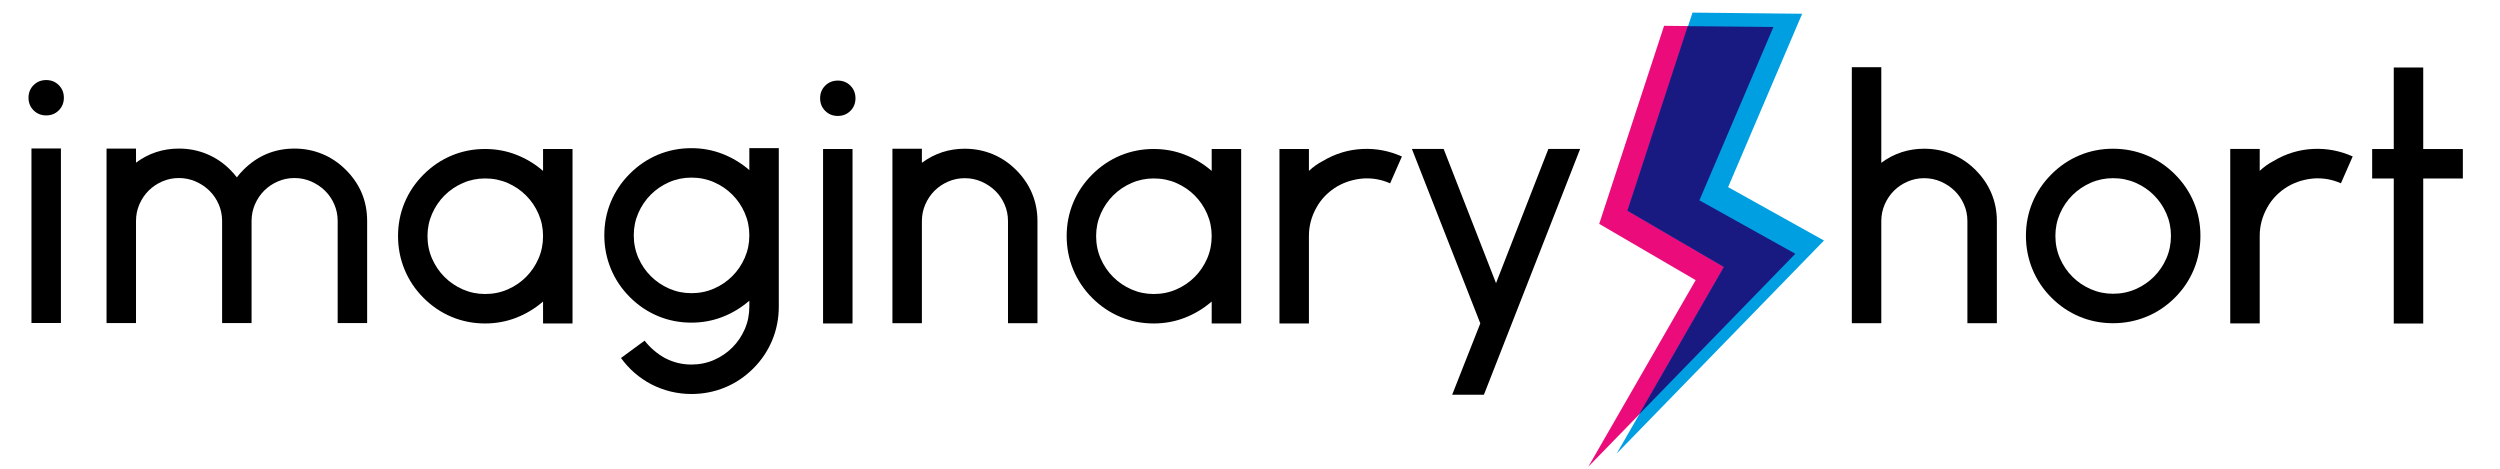 <?xml version="1.0" encoding="UTF-8" standalone="no"?>
<!-- Created with Inkscape (http://www.inkscape.org/) -->

<svg
   xmlns:dc="http://purl.org/dc/elements/1.1/"
   xmlns:cc="http://creativecommons.org/ns#"
   xmlns:rdf="http://www.w3.org/1999/02/22-rdf-syntax-ns#"
   xmlns:svg="http://www.w3.org/2000/svg"
   xmlns="http://www.w3.org/2000/svg"
   xmlns:sodipodi="http://sodipodi.sourceforge.net/DTD/sodipodi-0.dtd"
   xmlns:inkscape="http://www.inkscape.org/namespaces/inkscape"
   version="1.1"
   width="160"
   height="30"
   id="svg5595"
   inkscape:version="0.48.4 r"
   sodipodi:docname="imslogo_origcolor.svg">
  <sodipodi:namedview
     pagecolor="#ffffff"
     bordercolor="#666666"
     borderopacity="1"
     objecttolerance="10"
     gridtolerance="10"
     guidetolerance="10"
     inkscape:pageopacity="0"
     inkscape:pageshadow="2"
     inkscape:window-width="1920"
     inkscape:window-height="1018"
     id="namedview37"
     showgrid="false"
     inkscape:zoom="4.2917466"
     inkscape:cx="166.7878"
     inkscape:cy="4.4741933"
     inkscape:window-x="-8"
     inkscape:window-y="-8"
     inkscape:window-maximized="1"
     inkscape:current-layer="layer1" />
  <defs
     id="defs5597" />
  <g
     transform="translate(-99.549,-501.892)"
     id="layer1">
    <g
       id="layer3"
       transform="matrix(0.291,0,0,0.291,59.31,376.983)">
      <g
         id="g3876">
        <path
           d="m 504.263,434.917 -14.268,43.563 21.213,12.374 -23.612,41.037 45.583,-46.846 -21.087,-11.743 16.289,-38.133 z"
           id="path3044"
           style="fill:#ec0b7b;fill-opacity:1;stroke:#ff00ff;stroke-width:0;stroke-linecap:butt;stroke-linejoin:miter;stroke-miterlimit:0;stroke-opacity:1;stroke-dasharray:none"
           inkscape:connector-curvature="0" />
        <path
           d="m 510.513,432.013 -14.268,43.563 21.213,12.374 -23.612,41.037 45.583,-46.846 -21.087,-11.743 16.289,-38.133 z"
           id="path3044-6"
           style="fill:#009fe2;fill-opacity:1;stroke:#00ffff;stroke-width:0;stroke-linecap:butt;stroke-linejoin:miter;stroke-miterlimit:4;stroke-opacity:1;stroke-dasharray:none"
           inkscape:connector-curvature="0" />
        <path
           d="m 509.468,434.989 -13.281,40.594 21.219,12.375 -18.656,32.438 34.375,-35.344 -21.094,-11.75 16.281,-38.125 z"
           id="path3044-8"
           style="fill:#181a82;fill-opacity:1;stroke:#0000ff;stroke-width:0;stroke-linecap:butt;stroke-linejoin:miter;stroke-miterlimit:4;stroke-opacity:1;stroke-dasharray:none"
           inkscape:connector-curvature="0" />
      </g>
    </g>
    <g
       style="font-size:72px;font-style:normal;font-variant:normal;font-weight:normal;font-stretch:normal;line-height:125%;letter-spacing:0px;word-spacing:0px;fill:#000000;fill-opacity:1;stroke:none;font-family:Anke;-inkscape-font-specification:Anke"
       id="text2992"
       transform="matrix(0.291,0,0,0.291,59.31,376.983)">
      <path
         d="m 145.197,461.897 6.48,0 0,38.375 -6.48,0 z m 3.241,-7.273 c -1.105,4e-5 -2.029,-0.372 -2.773,-1.116 -0.744,-0.744 -1.116,-1.668 -1.116,-2.771 0,-1.104 0.372,-2.029 1.116,-2.773 0.744,-0.744 1.668,-1.116 2.773,-1.116 1.104,6e-5 2.028,0.372 2.772,1.116 0.743,0.744 1.115,1.669 1.115,2.773 -2e-5,1.103 -0.372,2.027 -1.115,2.771 -0.743,0.744 -1.667,1.116 -2.772,1.116 z"
         id="path3051"
         inkscape:connector-curvature="0" />
    </g>
    <g
       style="font-size:72px;font-style:normal;font-variant:normal;font-weight:normal;font-stretch:normal;line-height:125%;letter-spacing:0px;word-spacing:0px;fill:#000000;fill-opacity:1;stroke:none;font-family:Anke;-inkscape-font-specification:Anke"
       id="text2996"
       transform="matrix(0.291,0,0,0.291,59.31,376.983)">
      <path
         d="m 214.344,466.596 c 3.12,3.119 4.68,6.862 4.68,11.23 l 0,22.465 -6.482,0 0,-22.465 c -5e-5,-1.295 -0.252,-2.518 -0.756,-3.671 -0.504,-1.152 -1.188,-2.148 -2.051,-2.988 -0.864,-0.84 -1.871,-1.512 -3.023,-2.016 -1.152,-0.504 -2.376,-0.756 -3.673,-0.756 -1.296,4e-5 -2.521,0.252 -3.673,0.756 -1.152,0.504 -2.148,1.176 -2.987,2.016 -0.839,0.84 -1.511,1.836 -2.016,2.988 -0.505,1.152 -0.757,2.376 -0.757,3.671 l 0,22.465 -6.48,0 0,-22.465 c -2e-5,-1.295 -0.252,-2.518 -0.756,-3.671 -0.504,-1.152 -1.188,-2.148 -2.051,-2.988 -0.864,-0.84 -1.871,-1.512 -3.023,-2.016 -1.152,-0.504 -2.376,-0.756 -3.673,-0.756 -1.296,4e-5 -2.521,0.252 -3.673,0.756 -1.152,0.504 -2.148,1.176 -2.988,2.016 -0.84,0.84 -1.512,1.836 -2.016,2.988 -0.504,1.152 -0.756,2.376 -0.756,3.671 l 0,22.465 -6.48,0 0,-38.375 6.48,0 0,3.096 c 2.785,-2.064 5.929,-3.096 9.433,-3.096 2.159,4e-5 4.199,0.396 6.119,1.188 1.92,0.792 3.649,1.956 5.186,3.493 0.527,0.527 1.007,1.079 1.439,1.655 0.432,-0.576 0.912,-1.127 1.439,-1.655 3.12,-3.12 6.864,-4.68 11.232,-4.68 2.161,4e-5 4.201,0.396 6.12,1.188 1.92,0.792 3.648,1.956 5.184,3.493 z"
         id="path3048"
         inkscape:connector-curvature="0" />
    </g>
    <g
       style="font-size:72px;font-style:normal;font-variant:normal;font-weight:normal;font-stretch:normal;line-height:125%;letter-spacing:0px;word-spacing:0px;fill:#000000;fill-opacity:1;stroke:none;font-family:Anke;-inkscape-font-specification:Anke"
       id="text3000"
       transform="matrix(0.291,0,0,0.291,59.31,376.983)">
      <path
         d="m 264.195,462.005 0,38.375 -6.482,0 0,-4.823 c -1.775,1.535 -3.743,2.723 -5.903,3.563 -2.16,0.84 -4.44,1.26 -6.841,1.26 -2.591,0 -5.039,-0.48 -7.343,-1.44 -2.304,-0.96 -4.368,-2.352 -6.192,-4.176 -1.824,-1.824 -3.216,-3.9 -4.176,-6.228 -0.96,-2.328 -1.44,-4.788 -1.44,-7.38 0,-2.593 0.48,-5.041 1.44,-7.344 0.96,-2.303 2.352,-4.367 4.176,-6.191 1.824,-1.825 3.888,-3.217 6.192,-4.177 2.304,-0.959 4.752,-1.439 7.343,-1.439 2.401,4e-5 4.681,0.42 6.841,1.26 2.16,0.84 4.128,2.028 5.903,3.563 l 0,-4.823 z m -19.226,31.896 c 1.777,1e-5 3.433,-0.336 4.969,-1.009 1.536,-0.672 2.88,-1.584 4.032,-2.736 1.152,-1.151 2.064,-2.495 2.736,-4.032 0.672,-1.537 1.007,-3.193 1.007,-4.968 -4e-5,-1.728 -0.336,-3.361 -1.007,-4.897 -0.672,-1.536 -1.584,-2.88 -2.736,-4.032 -1.152,-1.152 -2.496,-2.064 -4.032,-2.736 -1.536,-0.672 -3.192,-1.007 -4.969,-1.007 -1.727,3e-5 -3.359,0.336 -4.894,1.007 -1.536,0.672 -2.88,1.584 -4.032,2.736 -1.152,1.152 -2.064,2.496 -2.737,4.032 -0.672,1.536 -1.009,3.168 -1.009,4.897 0,1.775 0.336,3.431 1.009,4.968 0.672,1.537 1.585,2.881 2.737,4.032 1.152,1.151 2.496,2.063 4.032,2.736 1.536,0.672 3.167,1.009 4.894,1.009 z"
         id="path3045"
         inkscape:connector-curvature="0" />
    </g>
    <g
       style="font-size:72px;font-style:normal;font-variant:normal;font-weight:normal;font-stretch:normal;line-height:125%;letter-spacing:0px;word-spacing:0px;fill:#000000;fill-opacity:1;stroke:none;font-family:Anke;-inkscape-font-specification:Anke"
       id="text3004"
       transform="matrix(0.291,0,0,0.291,59.31,376.983)">
      <path
         d="m 309.559,461.823 0,34.846 c -5e-5,2.593 -0.48,5.053 -1.439,7.381 -0.96,2.328 -2.352,4.404 -4.177,6.229 -1.824,1.824 -3.899,3.215 -6.227,4.175 -2.328,0.959 -4.788,1.439 -7.381,1.439 -1.535,-10e-6 -3.047,-0.18 -4.535,-0.539 -1.488,-0.36 -2.928,-0.9 -4.32,-1.62 -2.64,-1.392 -4.848,-3.311 -6.625,-5.759 l 5.186,-3.817 c 1.247,1.585 2.734,2.857 4.463,3.817 1.824,0.959 3.768,1.439 5.832,1.439 1.777,-10e-6 3.433,-0.336 4.969,-1.007 1.536,-0.672 2.88,-1.583 4.032,-2.736 1.152,-1.152 2.064,-2.496 2.736,-4.032 0.672,-1.536 1.007,-3.192 1.007,-4.969 l 0,-1.294 c -1.775,1.535 -3.743,2.723 -5.903,3.563 -2.16,0.84 -4.44,1.26 -6.841,1.26 -2.591,0 -5.039,-0.48 -7.343,-1.44 -2.304,-0.96 -4.368,-2.352 -6.192,-4.176 -1.824,-1.824 -3.216,-3.9 -4.176,-6.228 -0.96,-2.328 -1.44,-4.788 -1.44,-7.38 0,-2.593 0.48,-5.041 1.44,-7.344 0.96,-2.303 2.352,-4.367 4.176,-6.191 1.824,-1.825 3.888,-3.217 6.192,-4.177 2.304,-0.959 4.752,-1.439 7.343,-1.439 2.401,4e-5 4.681,0.42 6.841,1.26 2.16,0.84 4.128,2.028 5.903,3.563 l 0,-4.823 z m -19.224,31.896 c 1.777,10e-6 3.433,-0.336 4.969,-1.009 1.536,-0.672 2.88,-1.584 4.032,-2.736 1.152,-1.151 2.064,-2.495 2.736,-4.032 0.672,-1.537 1.007,-3.168 1.007,-4.896 l 0,-0.072 c -4e-5,-1.728 -0.336,-3.361 -1.007,-4.897 -0.672,-1.536 -1.584,-2.88 -2.736,-4.032 -1.152,-1.152 -2.496,-2.064 -4.032,-2.736 -1.536,-0.672 -3.192,-1.007 -4.969,-1.007 -1.727,3e-5 -3.359,0.336 -4.894,1.007 -1.536,0.672 -2.88,1.584 -4.032,2.736 -1.152,1.152 -2.064,2.496 -2.737,4.032 -0.672,1.536 -1.009,3.168 -1.009,4.897 -1e-5,1.775 0.336,3.431 1.009,4.968 0.672,1.537 1.585,2.881 2.737,4.032 1.152,1.151 2.496,2.063 4.032,2.736 1.536,0.672 3.167,1.009 4.894,1.009 z"
         id="path3041"
         inkscape:connector-curvature="0" />
    </g>
    <g
       style="font-size:72px;font-style:normal;font-variant:normal;font-weight:normal;font-stretch:normal;line-height:125%;letter-spacing:0px;word-spacing:0px;fill:#000000;fill-opacity:1;stroke:none;font-family:Anke;-inkscape-font-specification:Anke"
       id="text3008"
       transform="matrix(0.291,0,0,0.291,59.31,376.983)">
      <path
         d="m 319.296,462.013 6.48,0 0,38.375 -6.48,0 z m 3.241,-7.273 c -1.105,4e-5 -2.029,-0.372 -2.773,-1.116 -0.744,-0.744 -1.116,-1.668 -1.116,-2.771 -1e-5,-1.104 0.372,-2.029 1.116,-2.773 0.744,-0.744 1.668,-1.116 2.773,-1.116 1.104,6e-5 2.028,0.372 2.772,1.116 0.743,0.744 1.115,1.669 1.115,2.773 -1e-5,1.103 -0.372,2.027 -1.115,2.771 -0.743,0.744 -1.667,1.116 -2.772,1.116 z"
         id="path3038"
         inkscape:connector-curvature="0" />
    </g>
    <g
       style="font-size:72px;font-style:normal;font-variant:normal;font-weight:normal;font-stretch:normal;line-height:125%;letter-spacing:0px;word-spacing:0px;fill:#000000;fill-opacity:1;stroke:none;font-family:Anke;-inkscape-font-specification:Anke"
       id="text3012"
       transform="matrix(0.291,0,0,0.291,59.31,376.983)">
      <path
         d="m 361.767,466.63 c 1.537,1.535 2.701,3.251 3.493,5.147 0.792,1.896 1.188,3.924 1.188,6.083 l 0,22.465 -6.48,0 0,-22.465 c -2e-5,-1.295 -0.252,-2.518 -0.756,-3.671 -0.504,-1.152 -1.188,-2.148 -2.052,-2.988 -0.864,-0.84 -1.872,-1.512 -3.025,-2.016 -1.152,-0.504 -2.376,-0.756 -3.671,-0.756 -1.296,3e-5 -2.521,0.252 -3.673,0.756 -1.152,0.504 -2.148,1.176 -2.988,2.016 -0.84,0.84 -1.512,1.836 -2.016,2.988 -0.504,1.152 -0.756,2.376 -0.756,3.671 l 0,22.465 -6.48,0 0,-38.375 6.48,0 0,3.096 c 2.785,-2.064 5.929,-3.096 9.433,-3.096 2.159,4e-5 4.199,0.396 6.119,1.188 1.92,0.792 3.648,1.956 5.183,3.493 z"
         id="path3035"
         inkscape:connector-curvature="0" />
    </g>
    <g
       style="font-size:72px;font-style:normal;font-variant:normal;font-weight:normal;font-stretch:normal;line-height:125%;letter-spacing:0px;word-spacing:0px;fill:#000000;fill-opacity:1;stroke:none;font-family:Anke;-inkscape-font-specification:Anke"
       id="text3016"
       transform="matrix(0.291,0,0,0.291,59.31,376.983)">
      <path
         d="m 411.248,462.005 0,38.375 -6.482,0 0,-4.823 c -1.775,1.535 -3.743,2.723 -5.903,3.563 -2.16,0.84 -4.44,1.26 -6.841,1.26 -2.591,0 -5.039,-0.48 -7.343,-1.44 -2.304,-0.96 -4.368,-2.352 -6.192,-4.176 -1.824,-1.824 -3.216,-3.9 -4.176,-6.228 -0.96,-2.328 -1.44,-4.788 -1.44,-7.38 0,-2.593 0.48,-5.041 1.44,-7.344 0.96,-2.303 2.352,-4.367 4.176,-6.191 1.824,-1.825 3.888,-3.217 6.192,-4.177 2.304,-0.959 4.752,-1.439 7.343,-1.439 2.401,4e-5 4.681,0.42 6.841,1.26 2.16,0.84 4.128,2.028 5.903,3.563 l 0,-4.823 z m -19.226,31.896 c 1.777,1e-5 3.433,-0.336 4.969,-1.009 1.536,-0.672 2.88,-1.584 4.032,-2.736 1.152,-1.151 2.064,-2.495 2.736,-4.032 0.672,-1.537 1.007,-3.193 1.007,-4.968 -3e-5,-1.728 -0.336,-3.361 -1.007,-4.897 -0.672,-1.536 -1.584,-2.88 -2.736,-4.032 -1.152,-1.152 -2.496,-2.064 -4.032,-2.736 -1.536,-0.672 -3.192,-1.007 -4.969,-1.007 -1.727,3e-5 -3.359,0.336 -4.894,1.007 -1.536,0.672 -2.88,1.584 -4.032,2.736 -1.152,1.152 -2.064,2.496 -2.737,4.032 -0.672,1.536 -1.009,3.168 -1.009,4.897 -10e-6,1.775 0.336,3.431 1.009,4.968 0.672,1.537 1.585,2.881 2.737,4.032 1.152,1.151 2.496,2.063 4.032,2.736 1.536,0.672 3.167,1.009 4.894,1.009 z"
         id="path3032"
         inkscape:connector-curvature="0" />
    </g>
    <g
       style="font-size:72px;font-style:normal;font-variant:normal;font-weight:normal;font-stretch:normal;line-height:125%;letter-spacing:0px;word-spacing:0px;fill:#000000;fill-opacity:1;stroke:none;font-family:Anke;-inkscape-font-specification:Anke"
       id="text3020"
       transform="matrix(0.291,0,0,0.291,59.31,376.983)">
      <path
         d="m 437.888,462.005 c 3.023,-0.145 5.927,0.407 8.712,1.655 l -2.593,5.904 c -1.824,-0.816 -3.743,-1.176 -5.759,-1.079 -2.112,0.144 -4.057,0.719 -5.834,1.727 -2.016,1.2 -3.552,2.76 -4.608,4.68 -1.103,1.969 -1.655,4.033 -1.655,6.192 l 0,19.296 -6.482,0 0,-38.375 6.482,0 0,4.823 c 0.911,-0.864 1.919,-1.584 3.023,-2.16 2.736,-1.632 5.64,-2.519 8.712,-2.663 z"
         id="path3029"
         inkscape:connector-curvature="0" />
    </g>
    <g
       style="font-size:72px;font-style:normal;font-variant:normal;font-weight:normal;font-stretch:normal;line-height:125%;letter-spacing:0px;word-spacing:0px;fill:#000000;fill-opacity:1;stroke:none;font-family:Anke;-inkscape-font-specification:Anke"
       id="text3024"
       transform="matrix(0.291,0,0,0.291,59.31,376.983)">
      <path
         d="m 457.652,516.06 6.192,-15.695 -15.049,-38.375 6.985,0 11.52,29.52 11.518,-29.52 6.985,0 -21.168,54.07 -6.983,0 z"
         id="path3026"
         inkscape:connector-curvature="0" />
    </g>
    <g
       style="font-size:72px;font-style:normal;font-variant:normal;font-weight:normal;font-stretch:normal;line-height:125%;letter-spacing:0px;word-spacing:0px;fill:#000000;fill-opacity:1;stroke:none;font-family:Anke;-inkscape-font-specification:Anke"
       id="text3028"
       transform="matrix(0.291,0,0,0.291,59.31,376.983)">
      <path
         d="m 572.771,466.63 c 1.535,1.535 2.699,3.251 3.491,5.147 0.792,1.896 1.189,3.924 1.189,6.083 l 0,22.465 -6.48,0 0,-22.465 c -3e-5,-1.295 -0.252,-2.518 -0.757,-3.671 -0.505,-1.152 -1.189,-2.148 -2.052,-2.988 -0.864,-0.84 -1.871,-1.512 -3.023,-2.016 -1.152,-0.504 -2.376,-0.756 -3.673,-0.756 -1.296,3e-5 -2.52,0.252 -3.672,0.756 -1.151,0.504 -2.147,1.176 -2.987,2.016 -0.84,0.84 -1.512,1.836 -2.016,2.988 -0.504,1.152 -0.756,2.376 -0.756,3.671 l 0,22.465 -6.482,0 0,-56.305 6.482,0 0,21.026 c 2.783,-2.064 5.927,-3.096 9.431,-3.096 2.161,4e-5 4.201,0.396 6.12,1.188 1.92,0.792 3.648,1.956 5.184,3.493 z"
         id="path3023"
         inkscape:connector-curvature="0" />
    </g>
    <g
       style="font-size:72px;font-style:normal;font-variant:normal;font-weight:normal;font-stretch:normal;line-height:125%;letter-spacing:0px;word-spacing:0px;fill:#000000;fill-opacity:1;stroke:none;font-family:Anke;-inkscape-font-specification:Anke"
       id="text3032"
       transform="matrix(0.291,0,0,0.291,59.31,376.983)">
      <path
         d="m 602.995,500.325 c -2.591,0 -5.039,-0.48 -7.343,-1.44 -2.304,-0.96 -4.368,-2.352 -6.192,-4.176 -1.824,-1.824 -3.216,-3.9 -4.176,-6.228 -0.96,-2.328 -1.44,-4.788 -1.44,-7.38 -10e-6,-2.593 0.48,-5.041 1.44,-7.344 0.96,-2.303 2.352,-4.367 4.176,-6.191 1.824,-1.825 3.888,-3.217 6.192,-4.177 2.304,-0.959 4.752,-1.439 7.343,-1.439 2.593,4e-5 5.053,0.48 7.381,1.439 2.328,0.96 4.404,2.352 6.229,4.177 1.824,1.824 3.216,3.887 4.176,6.191 0.96,2.303 1.44,4.752 1.44,7.344 -4e-5,2.591 -0.48,5.051 -1.44,7.38 -0.96,2.328 -2.352,4.404 -4.176,6.228 -1.825,1.824 -3.902,3.216 -6.229,4.176 -2.328,0.96 -4.788,1.44 -7.381,1.44 z m 0,-31.896 c -1.727,3e-5 -3.359,0.336 -4.894,1.007 -1.536,0.672 -2.88,1.584 -4.032,2.736 -1.152,1.152 -2.064,2.496 -2.737,4.032 -0.672,1.536 -1.009,3.168 -1.009,4.897 -10e-6,1.775 0.336,3.431 1.009,4.968 0.672,1.537 1.585,2.881 2.737,4.032 1.152,1.151 2.496,2.063 4.032,2.736 1.536,0.672 3.167,1.009 4.894,1.009 1.777,10e-6 3.433,-0.336 4.969,-1.009 1.536,-0.672 2.88,-1.584 4.032,-2.736 1.152,-1.151 2.064,-2.495 2.736,-4.032 0.672,-1.537 1.007,-3.193 1.007,-4.968 -3e-5,-1.728 -0.336,-3.361 -1.007,-4.897 -0.672,-1.536 -1.584,-2.88 -2.736,-4.032 -1.152,-1.152 -2.496,-2.064 -4.032,-2.736 -1.536,-0.672 -3.192,-1.007 -4.969,-1.007 z"
         id="path3020"
         inkscape:connector-curvature="0" />
    </g>
    <g
       style="font-size:72px;font-style:normal;font-variant:normal;font-weight:normal;font-stretch:normal;line-height:125%;letter-spacing:0px;word-spacing:0px;fill:#000000;fill-opacity:1;stroke:none;font-family:Anke;-inkscape-font-specification:Anke"
       id="text3036"
       transform="matrix(0.291,0,0,0.291,59.31,376.983)">
      <path
         d="m 646.997,461.995 c 3.023,-0.145 5.927,0.407 8.712,1.655 l -2.593,5.904 c -1.824,-0.816 -3.743,-1.175 -5.759,-1.079 -2.112,0.144 -4.057,0.719 -5.834,1.727 -2.016,1.2 -3.552,2.76 -4.608,4.68 -1.103,1.969 -1.655,4.033 -1.655,6.192 l 0,19.296 -6.482,0 0,-38.375 6.482,0 0,4.823 c 0.911,-0.864 1.919,-1.584 3.023,-2.16 2.736,-1.632 5.64,-2.519 8.712,-2.663 z"
         id="path3017"
         inkscape:connector-curvature="0" />
    </g>
    <g
       style="font-size:72px;font-style:normal;font-variant:normal;font-weight:normal;font-stretch:normal;line-height:125%;letter-spacing:0px;word-spacing:0px;fill:#000000;fill-opacity:1;stroke:none;font-family:Anke;-inkscape-font-specification:Anke"
       id="text3040"
       transform="matrix(0.291,0,0,0.291,59.31,376.983)">
      <path
         d="m 679.935,462.016 0,6.48 -8.712,0 0,31.896 -6.48,0 0,-31.896 -4.753,0 0,-6.48 4.753,0 0,-17.93 6.48,0 0,17.93 8.712,0 z"
         id="path3014"
         inkscape:connector-curvature="0" />
    </g>
  </g>
</svg>
